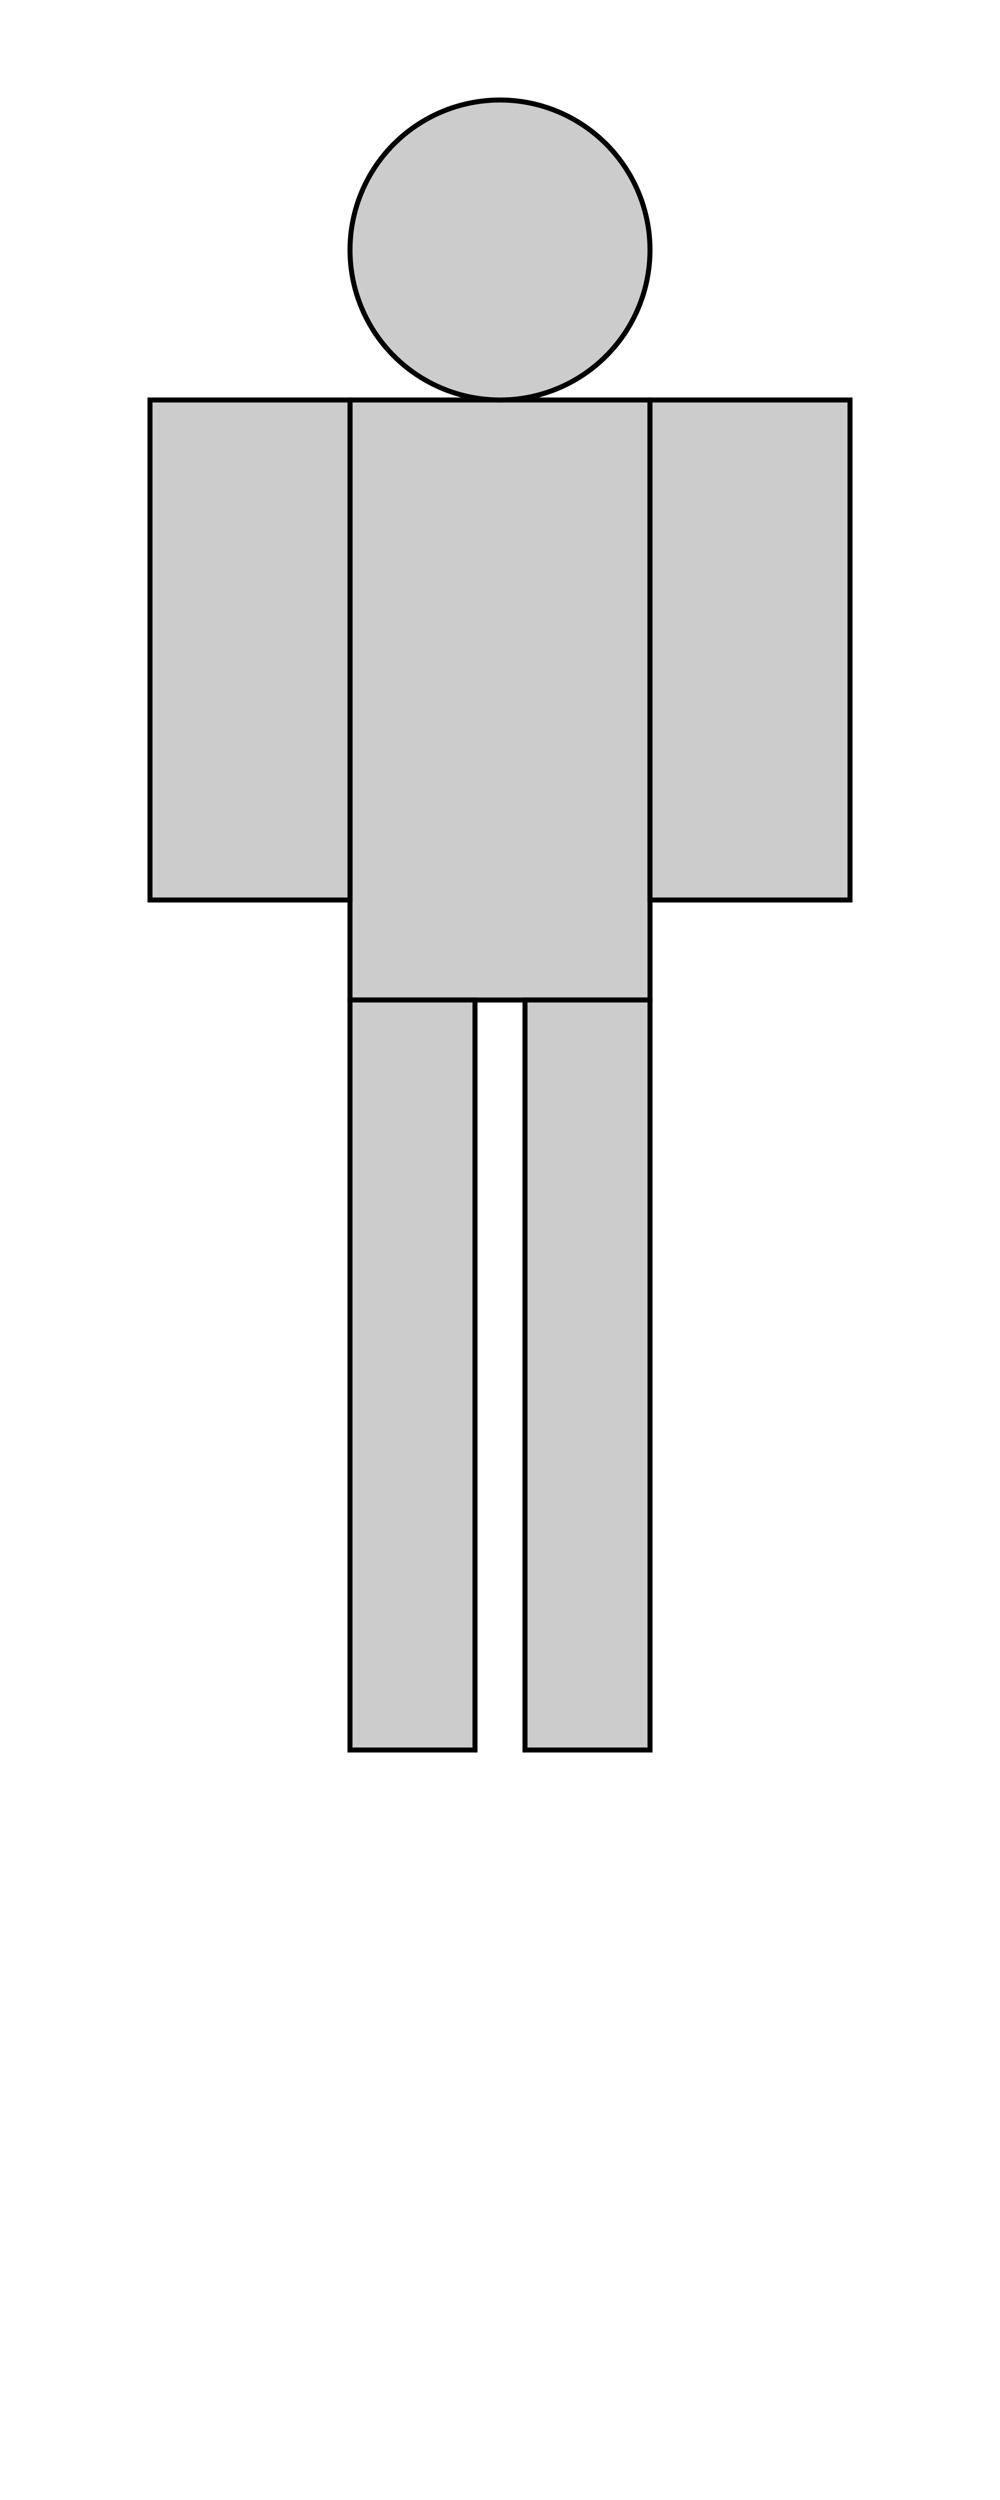<!-- static/src/img/body_back.svg -->
<svg xmlns="http://www.w3.org/2000/svg" viewBox="0 0 200 500">
    <g id="dos" class="clickable" style="fill:#ccc;stroke:#000;stroke-width:1;">
        <rect x="70" y="80" width="60" height="120"/>
    </g>
    <g id="tete" class="clickable" style="fill:#ccc;stroke:#000;stroke-width:1;">
        <circle cx="100" cy="50" r="30"/>
    </g>
    <g id="bras_gauche" class="clickable" style="fill:#ccc;stroke:#000;stroke-width:1;">
        <rect x="30" y="80" width="40" height="100"/>
    </g>
    <g id="bras_droit" class="clickable" style="fill:#ccc;stroke:#000;stroke-width:1;">
        <rect x="130" y="80" width="40" height="100"/>
    </g>
    <g id="jambe_gauche" class="clickable" style="fill:#ccc;stroke:#000;stroke-width:1;">
        <rect x="70" y="200" width="25" height="150"/>
    </g>
    <g id="jambe_droite" class="clickable" style="fill:#ccc;stroke:#000;stroke-width:1;">
        <rect x="105" y="200" width="25" height="150"/>
    </g>
</svg>
